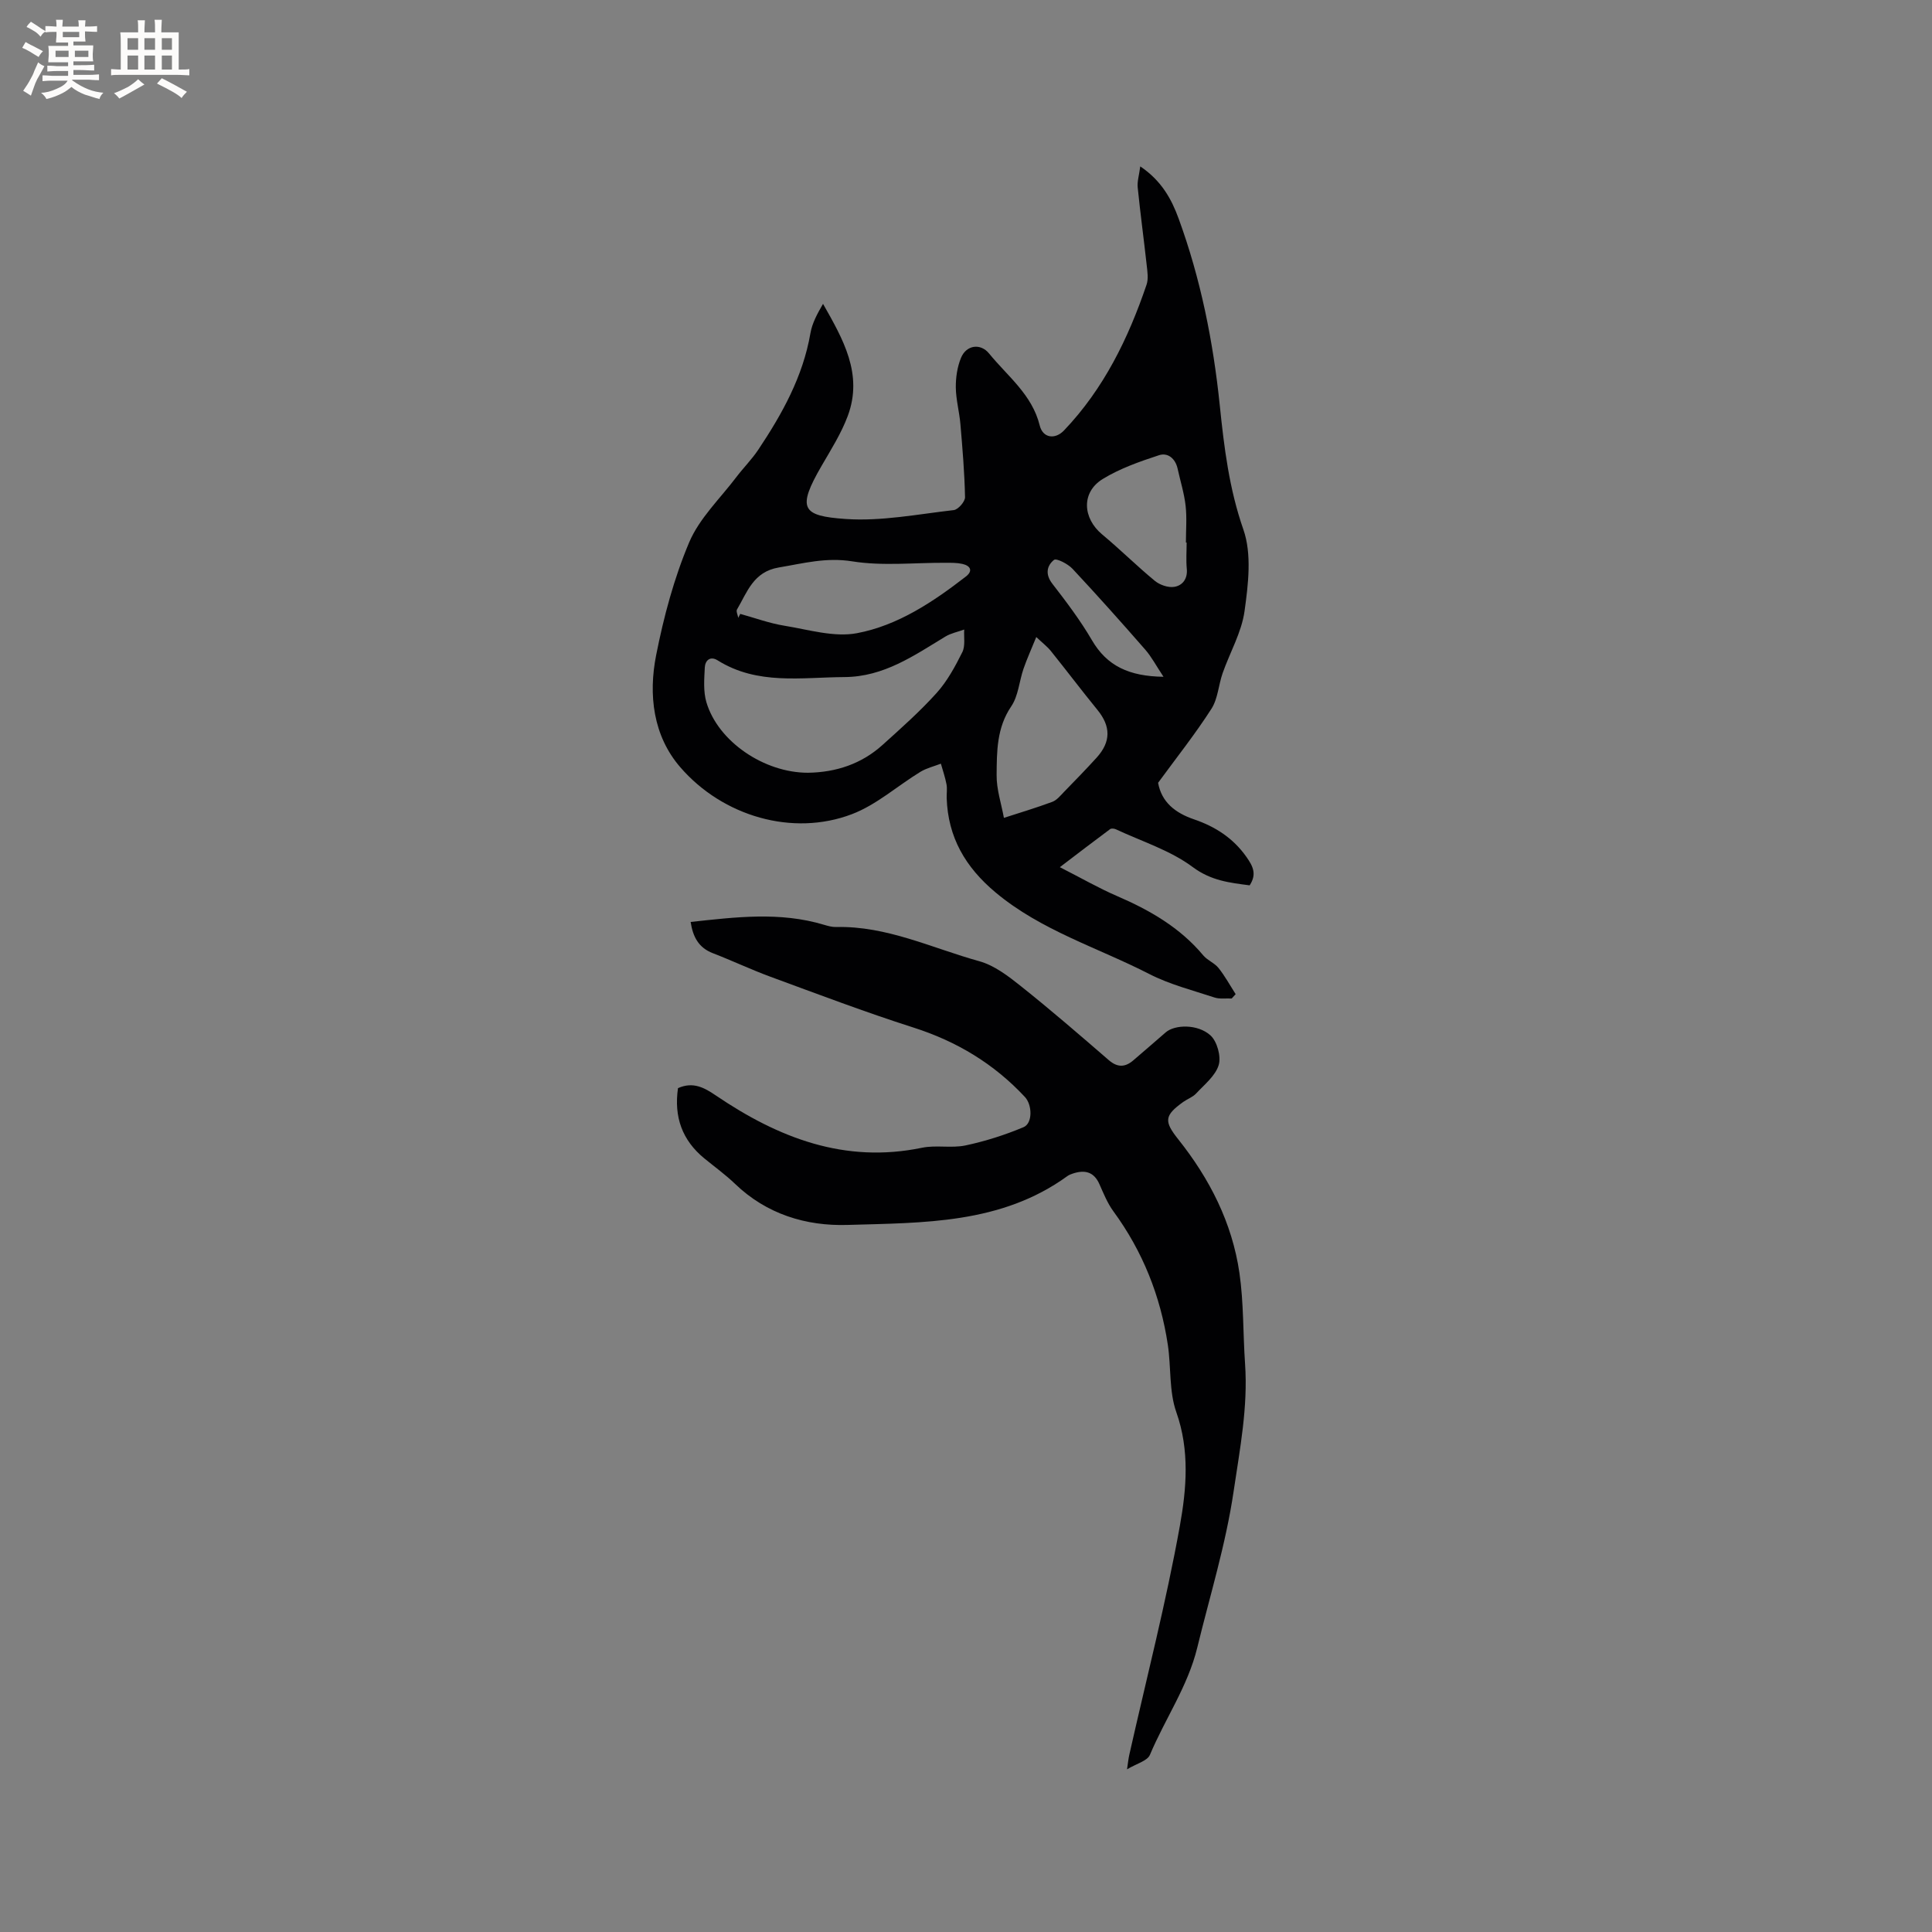 <svg enable-background="new 0 0 400 400" viewBox="0 0 400 400" xmlns="http://www.w3.org/2000/svg"><rect x="0" y="0" width="400" height="400" fill="#808080" stroke="none"/><path d="m239.77 162.07c.73 4.04 3.57 6.24 7.42 7.56 4.37 1.49 8.09 3.85 10.85 7.76 1.36 1.93 2.22 3.56.69 5.91-4.11-.54-7.96-.93-11.81-3.8-4.65-3.46-10.52-5.29-15.88-7.8-.34-.16-.94-.23-1.2-.04-3.28 2.43-6.51 4.91-10.41 7.88 4.49 2.28 8.05 4.34 11.8 5.96 6.8 2.93 13.06 6.52 17.89 12.3.86 1.03 2.33 1.57 3.16 2.61 1.34 1.68 2.38 3.6 3.55 5.42-.27.3-.55.6-.82.9-1.21-.06-2.5.15-3.6-.22-4.55-1.5-9.28-2.7-13.5-4.87-10.66-5.47-22.33-8.96-31.79-16.87-6.26-5.24-9.85-11.42-10.12-19.54-.03-.95.14-1.94-.04-2.86-.27-1.44-.76-2.84-1.16-4.26-1.42.55-2.96.91-4.24 1.69-4.75 2.9-9.08 6.82-14.17 8.76-12.26 4.68-26.73.47-35.54-9.71-5.64-6.51-6.63-15-5-23.22 1.57-7.94 3.7-15.92 6.84-23.35 2.11-4.98 6.4-9.06 9.76-13.5 1.46-1.92 3.19-3.65 4.53-5.65 4.96-7.43 9.26-15.15 10.81-24.14.36-2.1 1.44-4.07 2.61-6.08 4.13 7.29 8.35 14.53 5.12 23.21-1.34 3.59-3.44 6.92-5.38 10.26-5.22 8.98-4.1 10.44 4.95 11.07 7.38.51 14.93-.99 22.37-1.84.91-.1 2.36-1.76 2.34-2.67-.1-5.06-.53-10.11-.96-15.16-.22-2.53-.92-5.04-.95-7.56-.02-2.05.3-4.26 1.08-6.14 1.1-2.67 4.04-3.07 5.81-.89 3.83 4.71 8.9 8.49 10.48 14.89.65 2.65 3.2 2.97 5.04 1.03 8.22-8.62 13.3-19.04 17.08-30.16.42-1.22.18-2.72.03-4.07-.59-5.36-1.32-10.7-1.86-16.06-.13-1.24.29-2.53.53-4.37 4.41 2.98 6.47 6.77 7.94 10.8 4.57 12.49 7.16 25.47 8.52 38.66.9 8.74 1.94 17.27 4.89 25.73 1.77 5.07 1.01 11.32.24 16.88-.61 4.4-3.02 8.53-4.53 12.83-.86 2.44-.98 5.3-2.32 7.39-3.35 5.23-7.23 10.11-11.05 15.33zm-72.48-2.08c5.82-.09 11.07-1.83 15.42-5.75 3.85-3.47 7.75-6.93 11.21-10.77 2.2-2.45 3.84-5.48 5.32-8.45.65-1.3.29-3.11.39-4.68-1.31.48-2.74.75-3.91 1.46-6.5 3.94-12.74 8.33-20.87 8.38-8.94.05-18.02 1.7-26.27-3.46-1.55-.97-2.59.03-2.66 1.48-.12 2.39-.33 4.94.33 7.18 2.41 8.15 11.96 14.62 21.04 14.61zm47.26-28.1c-1.01 2.48-1.92 4.49-2.64 6.56-.89 2.59-1.07 5.62-2.54 7.79-3.03 4.45-2.99 9.37-3.03 14.24-.03 2.95.97 5.9 1.51 8.85 3.34-1.08 6.71-2.09 10-3.31.93-.34 1.68-1.27 2.41-2.03 2.29-2.35 4.58-4.7 6.78-7.12 3-3.31 2.95-6.5.16-9.91-3.28-4.02-6.4-8.16-9.65-12.2-.77-.94-1.76-1.69-3-2.87zm-61.7-3.98c.14-.27.28-.54.41-.81 3.05.84 6.05 1.95 9.15 2.45 4.98.81 10.25 2.43 14.99 1.55 8.47-1.59 15.76-6.46 22.58-11.74 1.53-1.19.92-2.24-.74-2.61-1.12-.25-2.31-.23-3.47-.23-6.45-.04-13.03.71-19.33-.3-5.41-.87-10.13.42-15.2 1.27-5.28.89-6.53 5.1-8.66 8.71-.21.38.17 1.13.27 1.71zm92.83-15.58c-.05 0-.1 0-.15 0 0-2.54.22-5.1-.06-7.6-.29-2.59-1.09-5.11-1.65-7.67-.46-2.12-2.03-3.42-3.87-2.81-4 1.31-8.08 2.74-11.64 4.92-4.47 2.74-4.19 8.09-.12 11.48 3.73 3.1 7.18 6.54 10.92 9.62 1.03.84 2.76 1.44 4.02 1.23 1.7-.28 2.79-1.66 2.58-3.76-.17-1.8-.03-3.61-.03-5.41zm-4.79 27.79c-1.52-2.29-2.47-4.12-3.78-5.62-4.93-5.65-9.93-11.25-15.05-16.73-.95-1.02-3.35-2.25-3.84-1.85-1.48 1.19-1.87 2.97-.34 4.94 2.91 3.76 5.8 7.59 8.19 11.68 3.11 5.34 7.69 7.48 14.82 7.58z" fill="#010103"/><path d="m140.37 225.29c3.18-1.43 5.54-.04 7.86 1.53 12.92 8.75 26.64 14.13 42.66 10.81 2.91-.6 6.1.13 9.01-.48 4.09-.87 8.15-2.16 12.01-3.78 1.91-.8 1.82-4.61.29-6.25-6.41-6.88-14.12-11.52-23.12-14.39-9.96-3.18-19.75-6.9-29.58-10.51-4.02-1.48-7.91-3.33-11.91-4.87-2.94-1.13-4.13-3.37-4.6-6.47 9.28-1 18.47-2.17 27.62.59.81.24 1.67.48 2.49.46 10.5-.26 19.87 4.37 29.65 7.08 3.12.86 6 3.08 8.61 5.16 6.2 4.94 12.21 10.13 18.2 15.32 1.81 1.56 3.38 1.49 5.06.06 2.26-1.92 4.49-3.88 6.74-5.82 1.87-1.61 6.6-1.76 9.25.63 1.38 1.25 2.24 4.37 1.71 6.14-.68 2.24-2.96 4.05-4.69 5.91-.7.75-1.79 1.12-2.65 1.73-3.91 2.81-4.02 3.99-1.06 7.71 6.52 8.18 11.18 17.31 12.69 27.69.9 6.21.73 12.58 1.17 18.87.61 8.93-1.07 17.55-2.37 26.35-1.64 11.09-4.92 21.63-7.54 32.4-1.94 7.96-6.66 14.71-9.79 22.16-.53 1.26-2.75 1.8-4.74 3 .2-1.33.28-2.18.47-3.01 3.55-15.79 7.61-31.49 10.47-47.41 1.37-7.63 2.06-15.61-.73-23.51-1.53-4.31-1.07-9.3-1.76-13.94-1.52-10.12-5.2-19.37-11.28-27.67-1.23-1.68-2.04-3.71-2.9-5.64-1.15-2.58-3.06-2.97-5.49-2.17-.4.13-.81.29-1.15.54-13.7 9.93-29.78 9.63-45.51 10.1-8.59.26-16.75-2.23-23.27-8.5-1.98-1.9-4.23-3.53-6.36-5.27-4.6-3.77-6.32-8.59-5.46-14.55z" fill="#010103"/><g fill="#fcfbfa"><path d="m6.8 9.5c.6.3 1.3.7 2.1 1.1-.4.4-.7.8-.9 1.2-.7-.4-1.3-.8-1.8-1.1s-1.1-.6-1.6-.8c.2-.4.5-.8.7-1.2.4.2.8.5 1.5.8zm.9 6.9c-.3.6-.5 1.1-.7 1.7s-.4 1.1-.6 1.7c-.6-.4-1.1-.7-1.6-1 .7-1 1.2-1.8 1.5-2.4.3-.5.6-1.1.8-1.7.3-.6.5-1.2.8-1.8.3.3.8.6 1.3.8-.7 1.3-1.2 2.2-1.5 2.7zm.1-11c.4.3 1 .7 1.7 1.1-.5.2-.8.6-1.1 1.1-.5-.6-1-1-1.4-1.2s-.9-.6-1.5-.8c.2-.4.5-.7.9-1.1.5.3.9.6 1.4.9zm10.5 13.1c1 .4 2 .6 3.1.7-.4.4-.7.8-.8 1.3-.9-.2-1.9-.6-3-.9-1-.4-2-.9-2.8-1.6-.5.4-1.1.9-1.9 1.3s-1.9.9-3.3 1.2c-.1-.3-.5-.8-1.1-1.3 1 0 2.1-.3 3.2-.8 1.2-.5 1.9-1 2.3-1.7h-3.2c-.4 0-1 0-2 .1v-1.2c1 0 1.7.1 2 .1h3.3v-1h-2.3c-.2 0-.9 0-2 .1v-1.2c1.2 0 1.9.1 2 .1h2.3v-.8h-4.1c0-.7.1-1.2.1-1.6 0-.5 0-1.1-.1-1.8h4.1v-.7h-2.5c0-.6.1-1.1.1-1.6v-.6h-.5c-.4 0-1 0-1.8.1v-1.3c1.2 0 1.9.1 2.1.1h.2c0-.3 0-.8-.1-1.4h1.4c0 .6-.1 1-.1 1.4h3.4c0-.4 0-.8-.1-1.3h1.5c0 .4-.1.9-.1 1.3.7 0 1.5 0 2.5-.1v1.2c-1 0-1.8-.1-2.5-.1v.6c0 .3 0 .8.1 1.5h-2.5v.8h4.1c0 .7-.1 1.3-.1 1.8s0 1 .1 1.5h-4.1v.8h1.4c.8 0 1.8 0 2.9-.1v1.2c-1 0-1.9-.1-2.8-.1h-1.5v1h3.2c.3 0 1 0 2.1-.1v1.2c-1.1 0-1.8-.1-2.1-.1h-3.4l-.1.1c1.4 1 2.4 1.5 3.4 1.9zm-4.1-6.7v-1.3h-2.7v1.3zm2.2-4.1v-1.1h-3.4v1.1zm1.9 4.1v-1.3h-2.8v1.3z"/><path d="m37 6.7v2.3 5.4c1 0 1.8 0 2.2-.1v1.3c-.6 0-1.5-.1-2.5-.1h-11.9c-.7 0-1.3 0-1.8.1v-1.3c.5 0 1.1.1 2 .1v-5.2c0-1 0-1.8-.1-2.5h3.7c0-1.3 0-2.1-.1-2.5h1.5c0 .4-.1 1.3-.1 2.5h2.2c0-1.2 0-2.1-.1-2.6h1.5c0 .4-.1 1.3-.1 2.6zm-12.3 13.7c-.3-.4-.7-.8-1.1-1.1 1.1-.4 2.1-.9 2.9-1.3.8-.5 1.5-1 2.1-1.6.4.4.9.8 1.3 1.1-2.5 1.4-4.2 2.4-5.2 2.9zm3.9-10.1v-2.4h-2.2v2.4zm0 4.1v-2.9h-2.2v2.9zm3.5-4.1v-2.4h-2.2v2.4zm0 4.1v-2.9h-2.2v2.9zm.4 2.9 1-1.1c.6.3 1.4.7 2.5 1.3s2 1.1 2.7 1.5c-.4.4-.8.8-1.1 1.3-.8-.8-2.5-1.7-5.1-3zm3.1-7v-2.4h-2.1v2.4zm0 4.1v-2.9h-2.1v2.9z"/></g></svg>